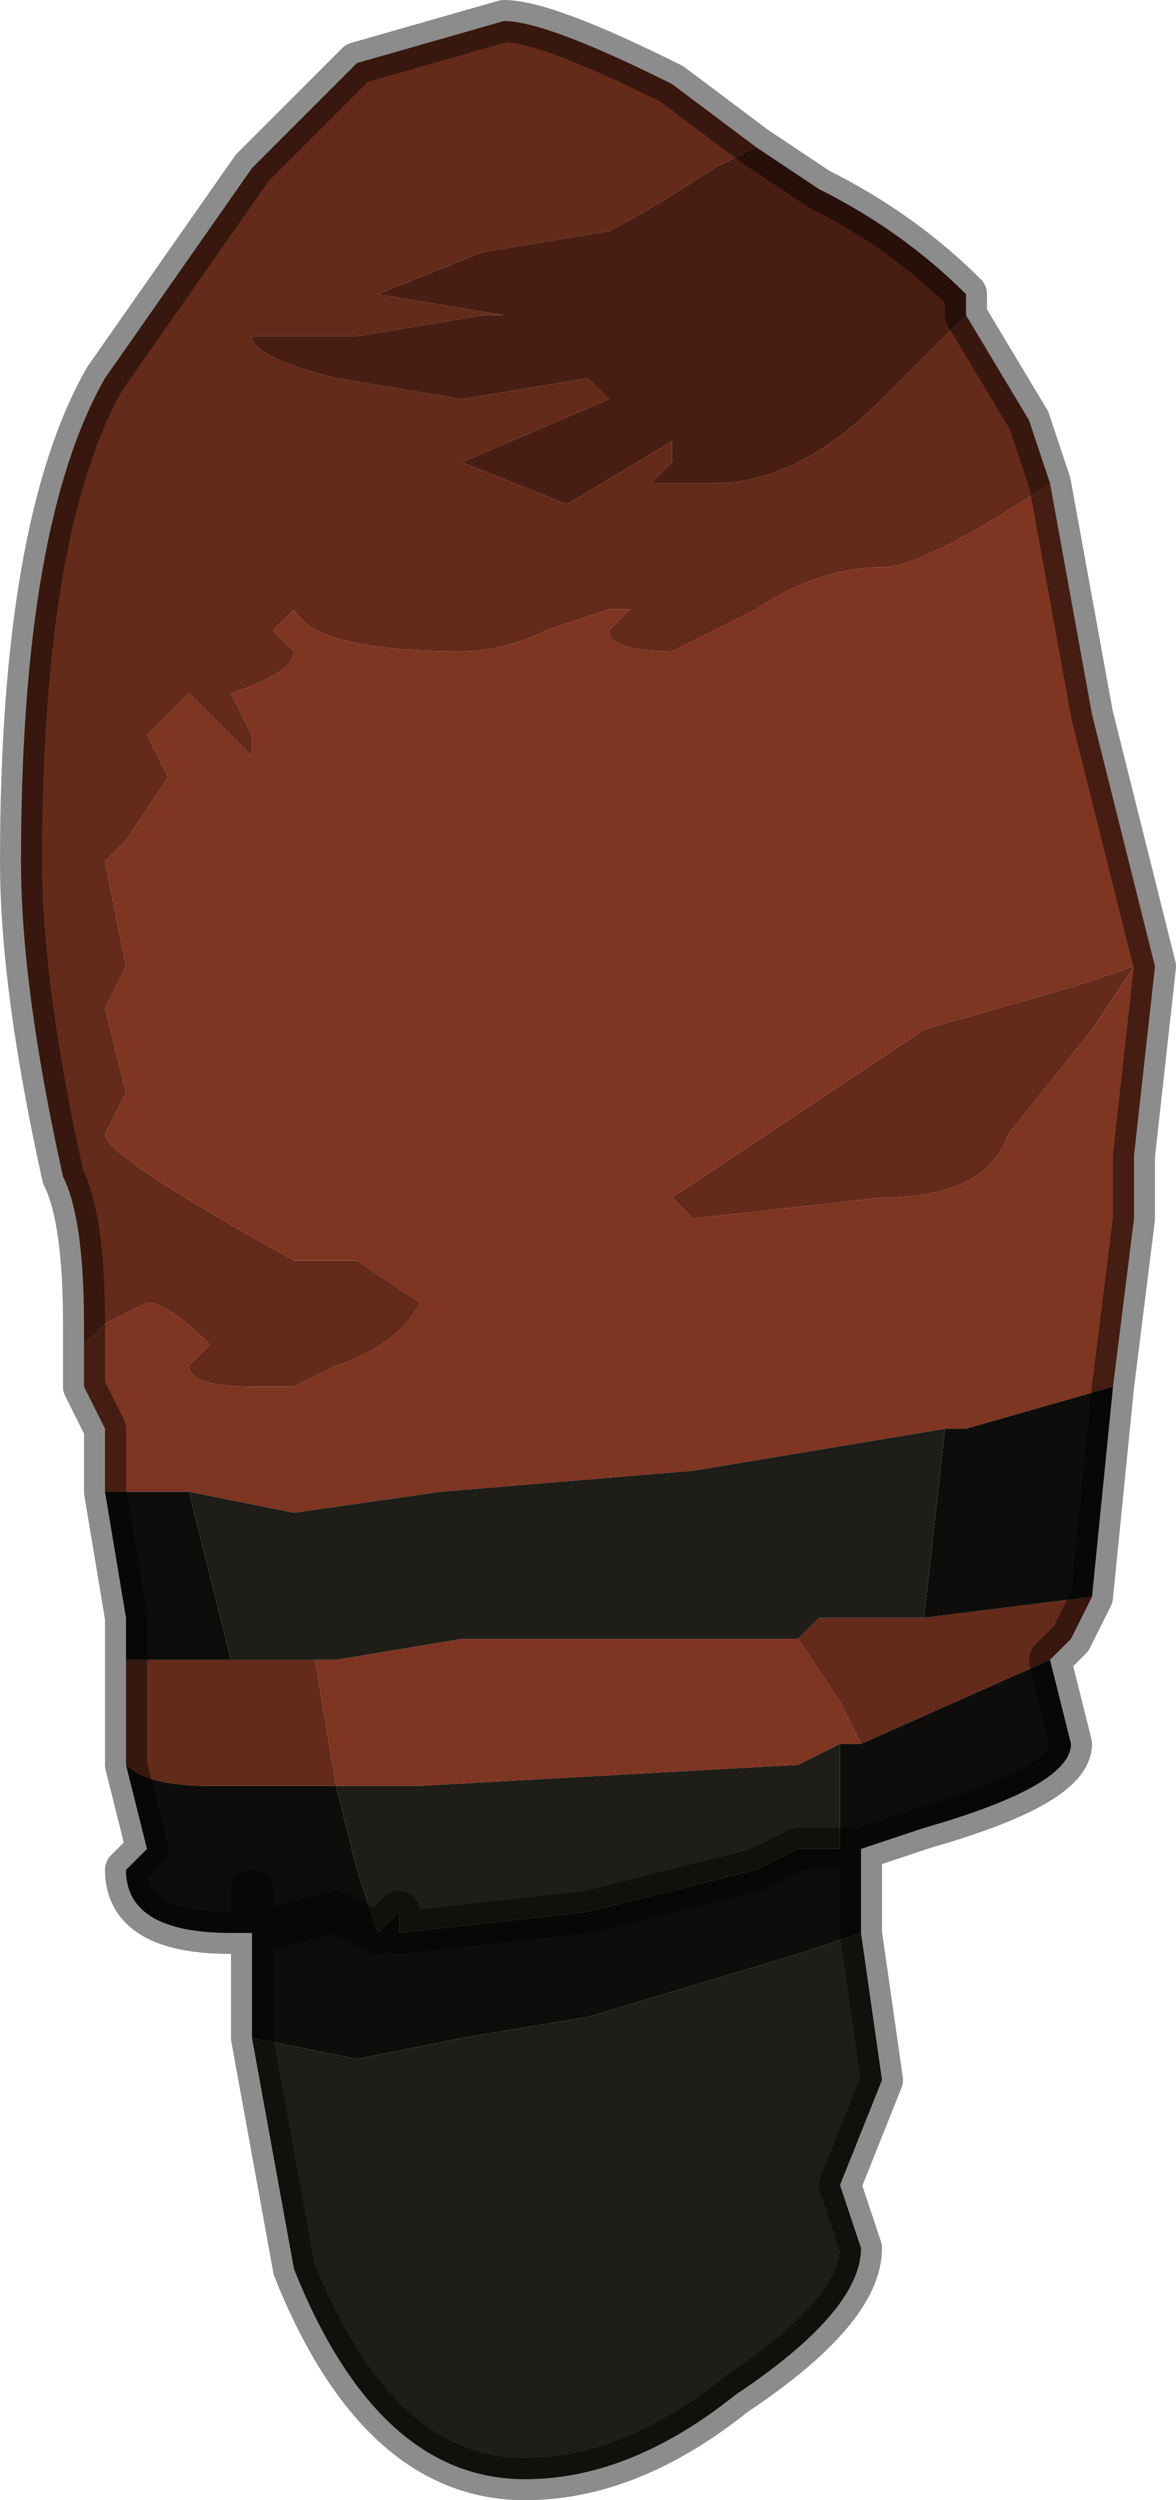 <?xml version="1.0" encoding="UTF-8" standalone="no"?>
<svg xmlns:xlink="http://www.w3.org/1999/xlink" height="5.95px" width="2.8px" xmlns="http://www.w3.org/2000/svg">
  <g transform="matrix(1.0, 0.0, 0.0, 1.0, 1.4, 3.0)">
    <path d="M-1.2 0.2 L-1.2 0.15 Q-1.2 -0.1 -1.25 -0.2 -1.35 -0.65 -1.35 -0.95 -1.35 -1.75 -1.15 -2.1 L-0.8 -2.6 -0.55 -2.85 -0.2 -2.95 Q-0.1 -2.95 0.2 -2.8 L0.4 -2.65 0.3 -2.6 Q0.15 -2.5 0.05 -2.45 L-0.25 -2.4 -0.5 -2.3 -0.2 -2.25 -0.2 -2.25 -0.25 -2.25 -0.55 -2.2 -0.75 -2.2 -0.8 -2.2 Q-0.8 -2.15 -0.6 -2.1 L-0.3 -2.05 0.0 -2.1 0.05 -2.05 -0.3 -1.9 -0.05 -1.8 0.2 -1.95 0.2 -1.9 0.15 -1.85 0.3 -1.85 Q0.5 -1.85 0.7 -2.05 L0.9 -2.25 1.05 -2.0 1.1 -1.85 Q0.8 -1.65 0.7 -1.65 0.55 -1.65 0.4 -1.55 L0.2 -1.45 Q0.05 -1.45 0.05 -1.5 L0.1 -1.55 0.05 -1.55 -0.1 -1.5 Q-0.2 -1.45 -0.3 -1.45 -0.65 -1.45 -0.7 -1.55 L-0.75 -1.5 -0.7 -1.45 Q-0.7 -1.4 -0.85 -1.35 L-0.8 -1.25 -0.8 -1.2 -0.95 -1.35 -1.05 -1.25 -1.0 -1.15 -1.1 -1.0 -1.15 -0.95 -1.1 -0.7 -1.15 -0.6 -1.1 -0.4 -1.15 -0.3 Q-1.15 -0.25 -0.7 0.0 L-0.65 0.0 -0.55 0.0 -0.4 0.1 Q-0.45 0.2 -0.6 0.25 L-0.7 0.3 -0.8 0.3 Q-0.95 0.3 -0.95 0.25 L-0.9 0.2 Q-1.0 0.1 -1.05 0.1 L-1.15 0.15 -1.2 0.2 M1.2 0.8 L1.15 0.9 1.1 0.95 0.65 1.15 0.6 1.05 0.5 0.9 0.55 0.85 0.8 0.85 1.2 0.8 M-1.1 1.15 L-1.1 0.95 -0.9 0.95 -0.85 0.95 -0.65 0.95 -0.65 0.95 -0.6 1.25 -0.6 1.25 -0.9 1.25 Q-1.05 1.25 -1.1 1.2 L-1.1 1.15 M0.7 -0.15 L0.25 -0.1 Q0.25 -0.1 0.2 -0.15 L0.8 -0.55 1.15 -0.65 1.3 -0.7 1.2 -0.55 1.0 -0.3 Q0.95 -0.15 0.7 -0.15" fill="#642a1a" fill-rule="evenodd" stroke="none"/>
    <path d="M0.4 -2.65 L0.55 -2.55 Q0.75 -2.45 0.9 -2.3 L0.9 -2.25 0.7 -2.05 Q0.5 -1.85 0.3 -1.85 L0.15 -1.85 0.2 -1.9 0.2 -1.95 -0.05 -1.8 -0.3 -1.9 0.05 -2.05 0.0 -2.1 -0.3 -2.05 -0.6 -2.1 Q-0.8 -2.15 -0.8 -2.2 L-0.75 -2.2 -0.55 -2.2 -0.25 -2.25 -0.2 -2.25 -0.2 -2.25 -0.5 -2.3 -0.25 -2.4 0.05 -2.45 Q0.15 -2.5 0.3 -2.6 L0.4 -2.65" fill="#481e12" fill-rule="evenodd" stroke="none"/>
    <path d="M1.1 -1.85 L1.2 -1.3 1.35 -0.7 1.35 -0.7 1.3 -0.25 1.3 -0.1 1.25 0.3 0.9 0.4 0.85 0.4 0.25 0.5 -0.35 0.55 -0.7 0.6 -0.95 0.55 -1.15 0.55 -1.15 0.4 -1.2 0.3 -1.2 0.2 -1.15 0.15 -1.05 0.1 Q-1.0 0.1 -0.9 0.2 L-0.95 0.25 Q-0.95 0.3 -0.8 0.3 L-0.7 0.3 -0.6 0.25 Q-0.45 0.2 -0.4 0.1 L-0.55 0.0 -0.65 0.0 -0.7 0.0 Q-1.15 -0.25 -1.15 -0.3 L-1.1 -0.4 -1.15 -0.6 -1.1 -0.7 -1.15 -0.95 -1.1 -1.0 -1.0 -1.15 -1.05 -1.25 -0.95 -1.35 -0.8 -1.2 -0.8 -1.25 -0.85 -1.35 Q-0.7 -1.4 -0.7 -1.45 L-0.75 -1.5 -0.7 -1.55 Q-0.65 -1.45 -0.3 -1.45 -0.2 -1.45 -0.1 -1.5 L0.05 -1.55 0.1 -1.55 0.05 -1.5 Q0.05 -1.45 0.2 -1.45 L0.4 -1.55 Q0.55 -1.65 0.7 -1.65 0.8 -1.65 1.1 -1.85 M0.7 -0.15 Q0.95 -0.15 1.0 -0.3 L1.2 -0.55 1.3 -0.7 1.15 -0.65 0.8 -0.55 0.2 -0.15 Q0.25 -0.1 0.25 -0.1 L0.7 -0.15 M0.55 0.85 L0.5 0.9 0.6 1.05 0.65 1.15 0.6 1.15 0.5 1.2 -0.4 1.25 -0.6 1.25 -0.6 1.25 -0.65 0.95 -0.65 0.95 -0.6 0.95 -0.3 0.9 0.5 0.9 0.55 0.85 M-0.6 1.25 L-0.6 1.25" fill="#7e3521" fill-rule="evenodd" stroke="none"/>
    <path d="M1.25 0.3 L1.2 0.8 0.8 0.85 0.85 0.4 0.9 0.4 1.25 0.3 M1.1 0.95 L1.15 1.15 Q1.15 1.25 0.8 1.35 L0.65 1.4 0.65 1.6 0.5 1.65 0.0 1.8 -0.3 1.85 -0.55 1.9 -0.8 1.85 -0.8 1.6 -0.85 1.6 Q-1.1 1.6 -1.1 1.45 L-1.05 1.4 -1.1 1.2 Q-1.05 1.25 -0.9 1.25 L-0.6 1.25 -0.6 1.25 -0.55 1.45 -0.5 1.6 -0.45 1.55 -0.45 1.6 0.0 1.55 0.4 1.45 0.5 1.4 0.6 1.4 0.6 1.15 0.65 1.15 1.1 0.95 M-1.1 0.95 L-1.1 0.85 -1.15 0.55 -1.15 0.55 -0.95 0.55 -0.85 0.95 -0.9 0.95 -1.1 0.95 M0.65 1.4 L0.6 1.4 0.65 1.4 M-0.8 1.5 L-0.8 1.5 -0.8 1.6 -0.6 1.55 -0.5 1.6 -0.5 1.6 -0.5 1.6 -0.6 1.55 -0.8 1.6 -0.8 1.5 -0.8 1.5" fill="#0e0d0b" fill-rule="evenodd" stroke="none"/>
    <path d="M0.65 1.6 L0.7 1.95 0.6 2.2 0.65 2.35 Q0.65 2.5 0.35 2.7 0.1 2.9 -0.15 2.9 -0.5 2.9 -0.7 2.4 L-0.7 2.4 -0.8 1.85 -0.55 1.9 -0.3 1.85 0.0 1.8 0.5 1.65 0.65 1.6 M0.85 0.4 L0.8 0.85 0.55 0.85 0.5 0.9 -0.3 0.9 -0.6 0.95 -0.65 0.95 -0.85 0.95 -0.95 0.55 -0.7 0.6 -0.35 0.55 0.25 0.5 0.85 0.4 M0.6 1.15 L0.6 1.4 0.5 1.4 0.4 1.45 0.0 1.55 -0.45 1.6 -0.45 1.55 -0.5 1.6 -0.55 1.45 -0.6 1.25 -0.4 1.25 0.5 1.2 0.6 1.15" fill="#1e1d18" fill-rule="evenodd" stroke="none"/>
    <path d="M-1.1 1.2 L-1.1 1.15 -1.1 1.2" fill="#7e421d" fill-rule="evenodd" stroke="none"/>
    <path d="M-1.2 0.2 L-1.2 0.15 Q-1.2 -0.1 -1.25 -0.2 -1.35 -0.65 -1.35 -0.95 -1.35 -1.75 -1.15 -2.1 L-0.8 -2.6 -0.55 -2.85 -0.2 -2.95 Q-0.1 -2.95 0.2 -2.8 L0.4 -2.65 0.55 -2.55 Q0.75 -2.45 0.9 -2.3 L0.9 -2.25 1.05 -2.0 1.1 -1.85 1.2 -1.3 1.35 -0.7 1.35 -0.7 1.3 -0.25 1.3 -0.1 1.25 0.3 1.2 0.8 1.15 0.9 1.1 0.95 1.15 1.15 Q1.15 1.25 0.8 1.35 L0.65 1.4 0.65 1.6 0.7 1.95 0.6 2.2 0.65 2.35 Q0.65 2.5 0.35 2.7 0.1 2.9 -0.15 2.9 -0.5 2.9 -0.7 2.4 L-0.7 2.4 -0.8 1.85 -0.8 1.6 -0.85 1.6 Q-1.1 1.6 -1.1 1.45 L-1.05 1.4 -1.1 1.2 -1.1 1.15 -1.1 0.95 -1.1 0.85 -1.15 0.55 -1.15 0.55 -1.15 0.4 -1.2 0.3 -1.2 0.2 M0.6 1.4 L0.65 1.4 M-0.5 1.6 L-0.45 1.55 -0.45 1.6 0.0 1.55 0.4 1.45 0.5 1.4 0.6 1.4 M-0.5 1.6 L-0.5 1.6 -0.6 1.55 -0.8 1.6 -0.8 1.5 -0.8 1.5" fill="none" stroke="#000000" stroke-linecap="round" stroke-linejoin="round" stroke-opacity="0.451" stroke-width="0.1"/>
  </g>
</svg>
